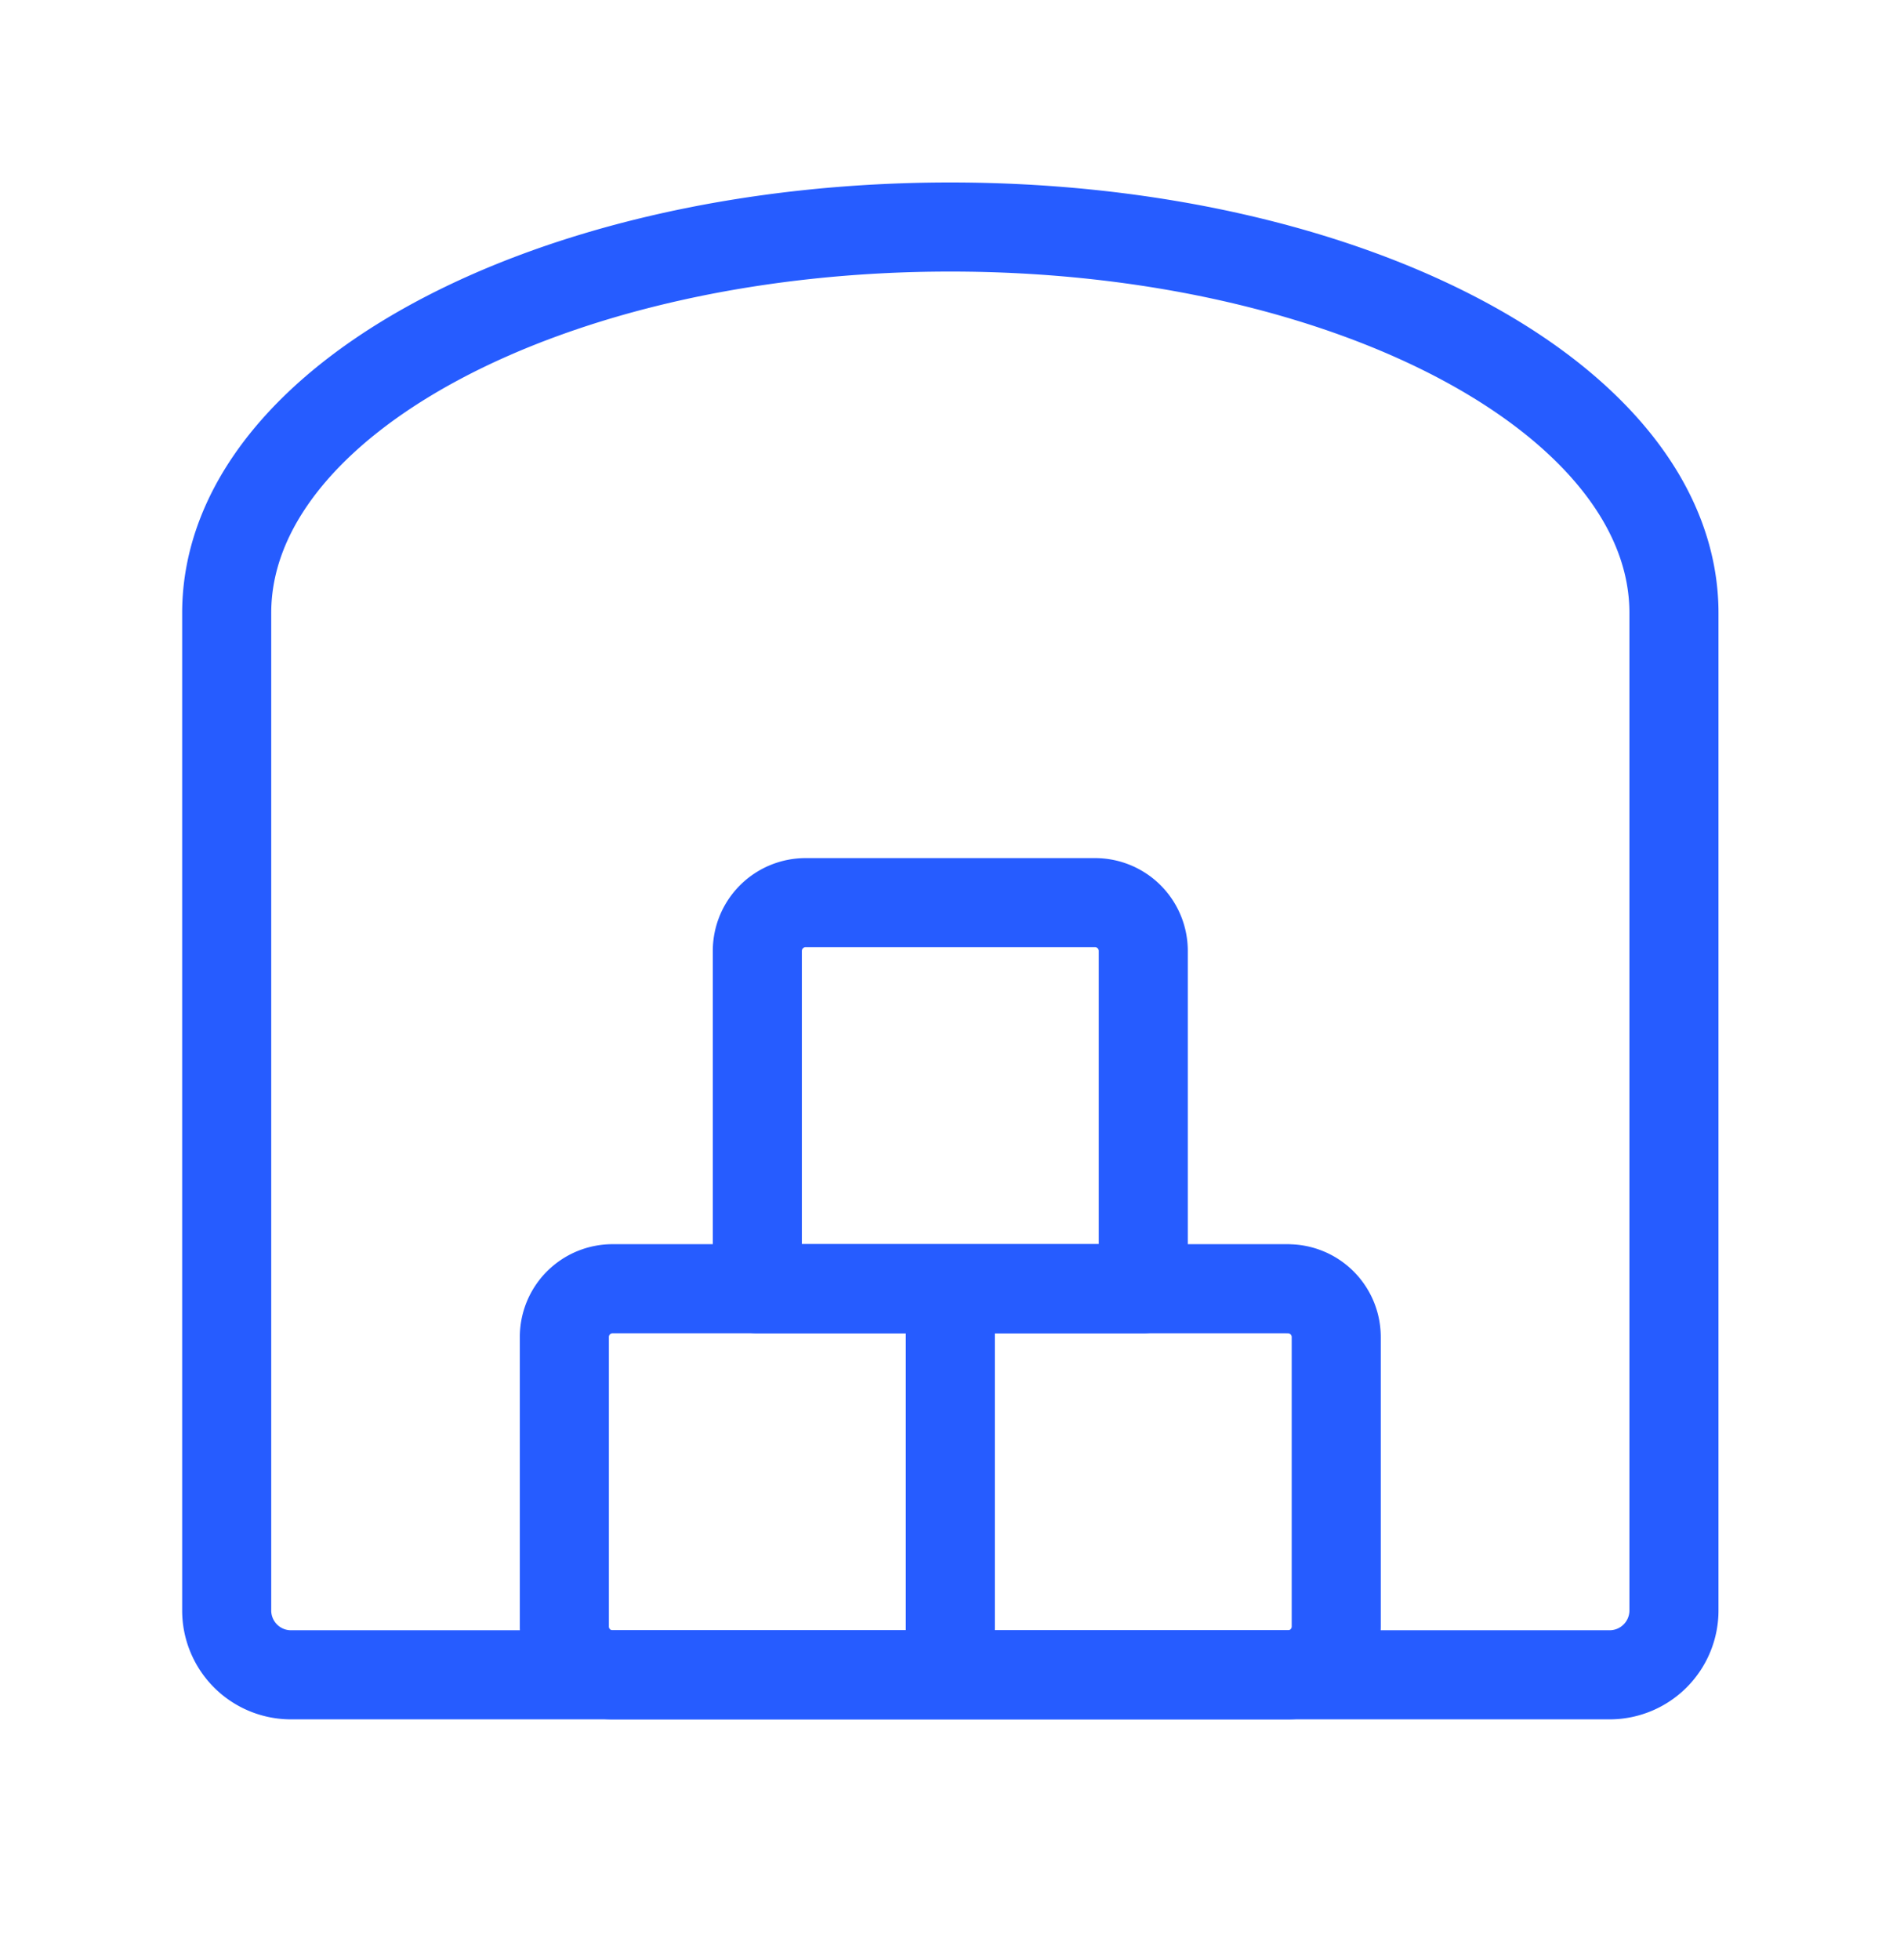 <svg width="32" height="33" viewBox="0 0 32 33" fill="none" xmlns="http://www.w3.org/2000/svg">
    <path d="M16.005 21.697h-5.687a.812.812 0 0 0-.813.812v4.875a.812.812 0 0 0 .813.813h5.687v-6.5zM21.693 21.697h-5.688v6.5h5.688a.812.812 0 0 0 .812-.813V22.51a.812.812 0 0 0-.812-.812z" stroke="#265CFF" stroke-width="1.5" stroke-linecap="round" stroke-linejoin="round"/>
    <path d="M18.443 15.197h-4.875a.813.813 0 0 0-.813.812v5.688h6.5v-5.688a.812.812 0 0 0-.812-.812z" stroke="#265CFF" stroke-width="1.5" stroke-linecap="round" stroke-linejoin="round"/>
    <path d="M3.818 10.322v16.791A1.083 1.083 0 0 0 4.9 28.197H27.11a1.084 1.084 0 0 0 1.083-1.084V10.322M3.818 10.322c0-3.59 5.457-6.5 12.187-6.5 6.731 0 12.188 2.91 12.188 6.5" stroke="#265CFF" stroke-width="1.5" stroke-linecap="round" stroke-linejoin="round"/>
</svg>
